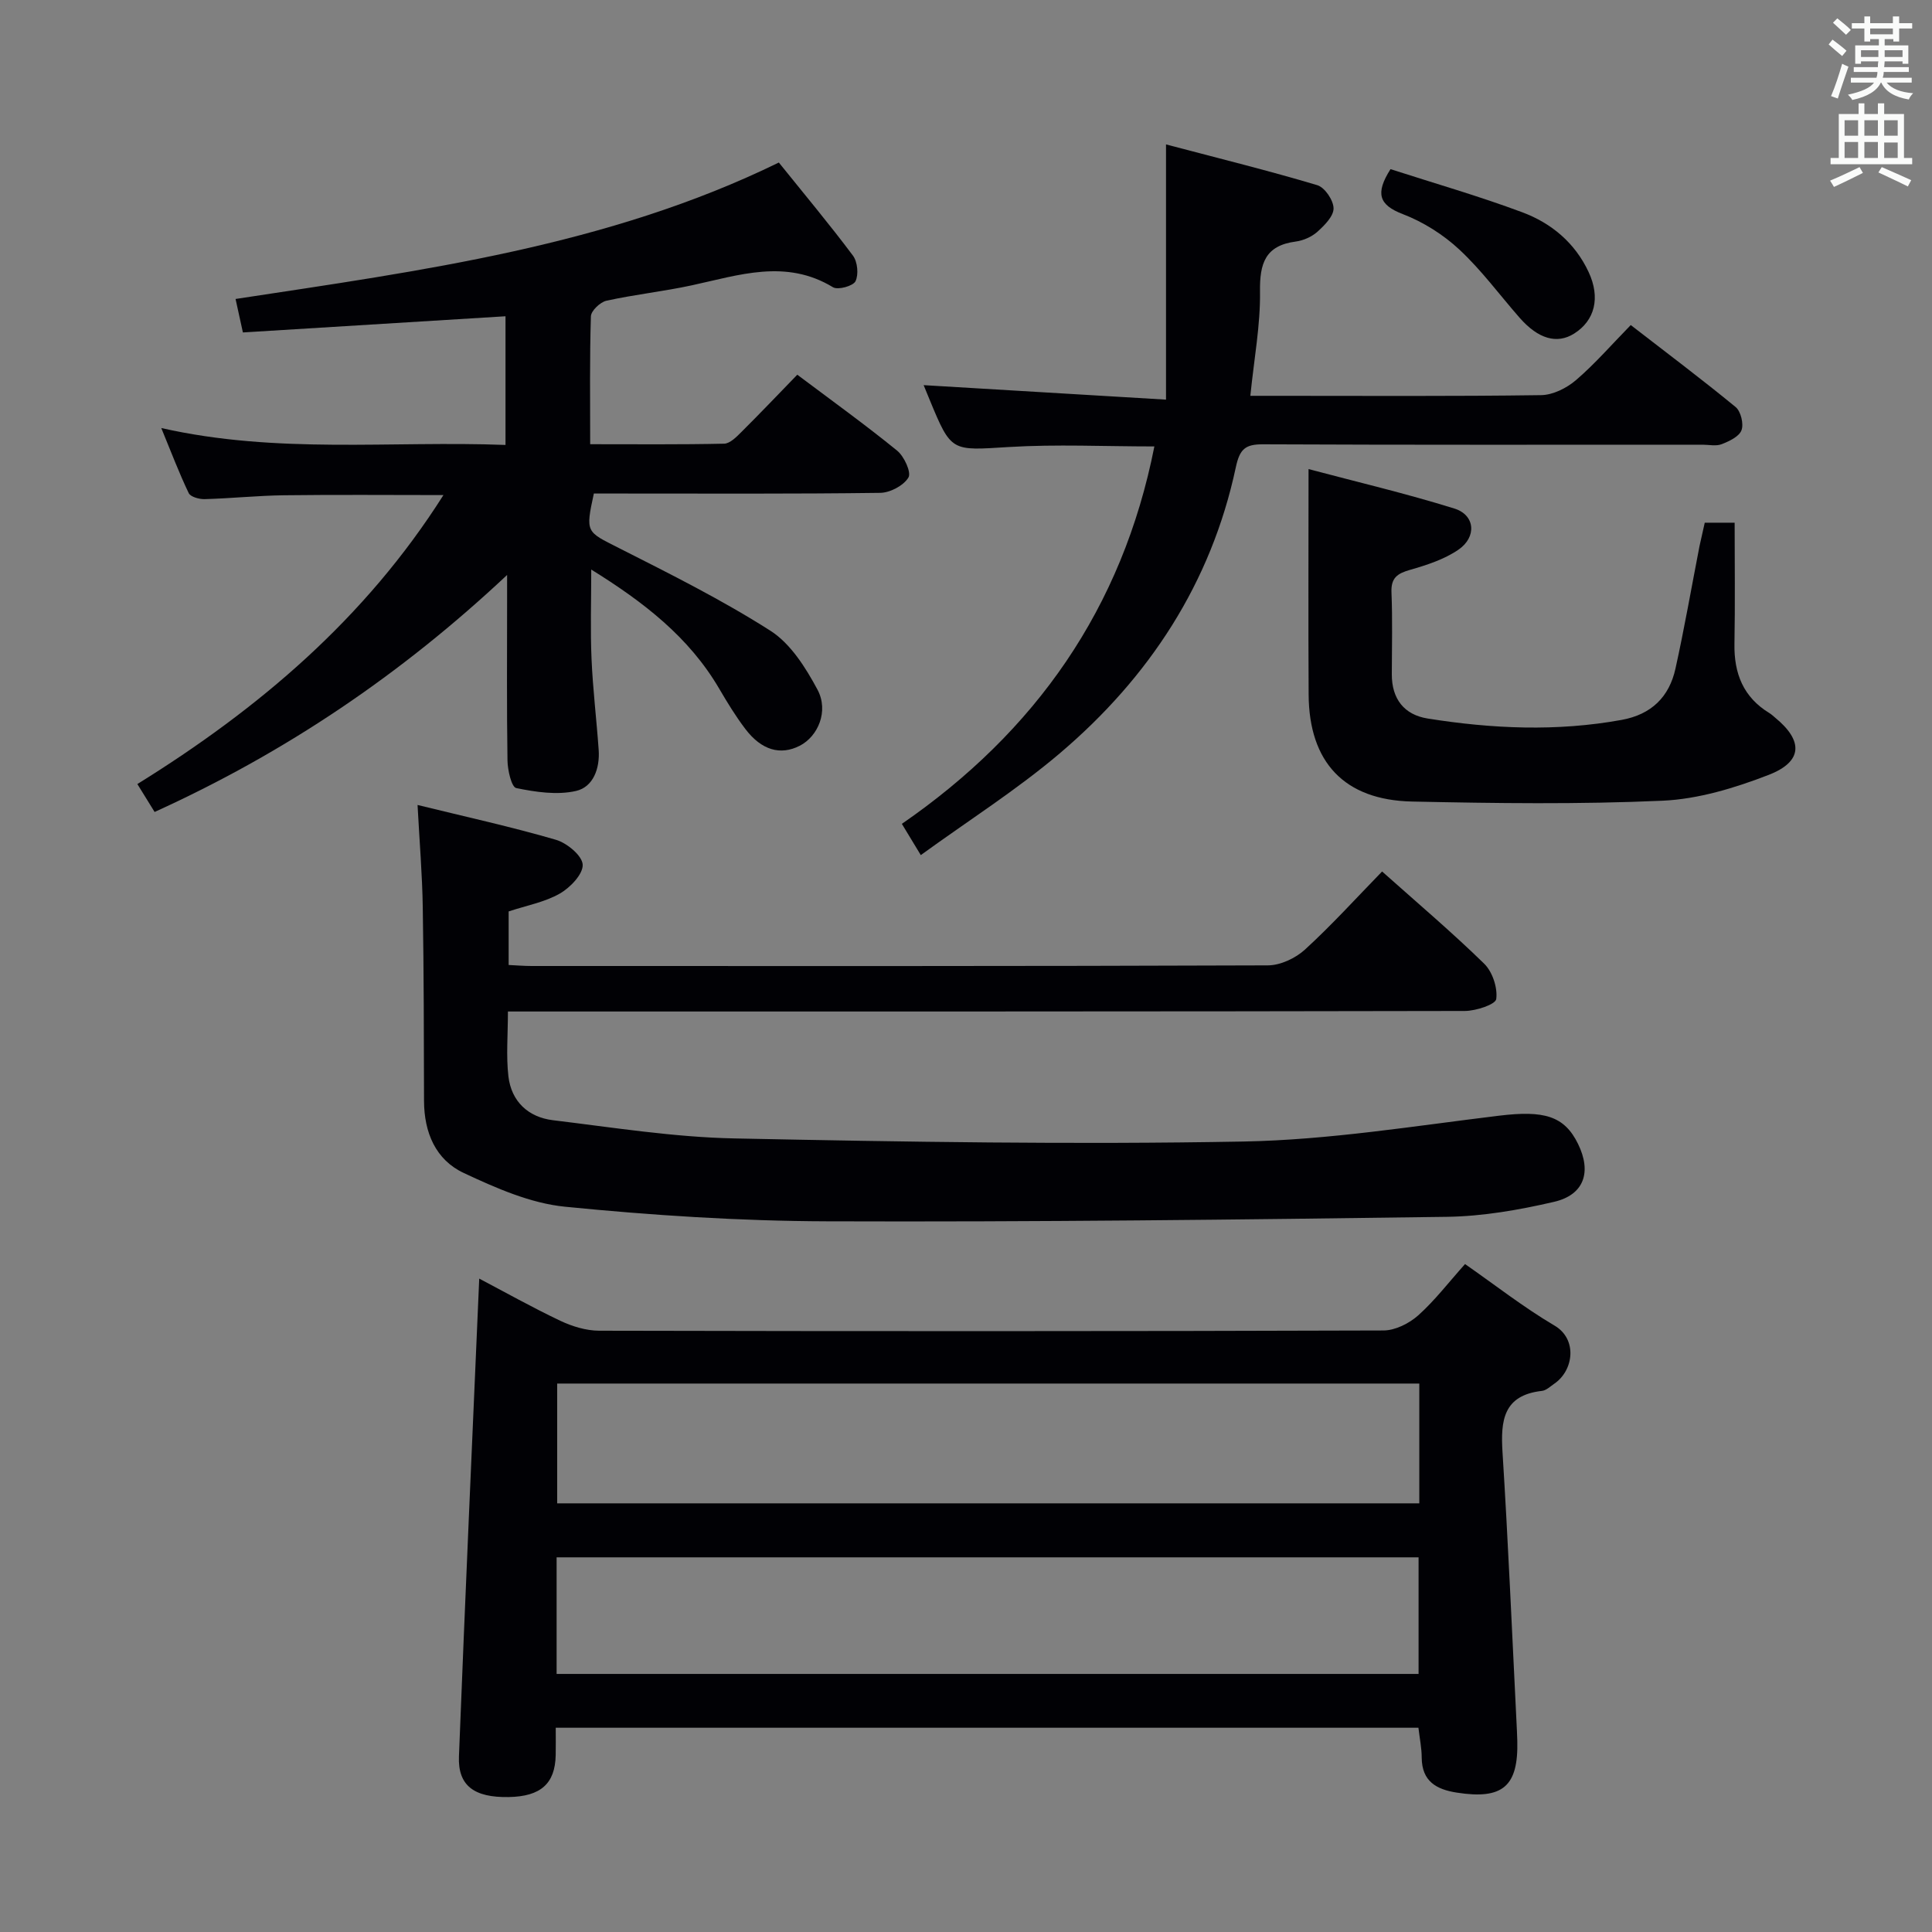 <svg enable-background="new 0 0 400 400" viewBox="0 0 400 400" xmlns="http://www.w3.org/2000/svg"><rect x="0" y="0" width="400" height="400" fill="#808080" stroke="none"/><g fill="#010105"><path d="m293.67 357.71c-59.66 0-118.9 0-178.61 0 0 2.09.03 3.89-.01 5.68-.12 5.9-3.1 8.55-9.72 8.67-7.14.13-10.55-2.33-10.31-8.42 1.28-32.88 2.77-65.76 4.2-98.92 5.13 2.7 10.87 5.92 16.8 8.74 2.46 1.16 5.33 2.04 8.01 2.05 54.13.12 108.27.13 162.41-.05 2.43-.01 5.32-1.46 7.19-3.13 3.44-3.08 6.29-6.82 9.69-10.62 6.27 4.37 12.15 8.98 18.53 12.74 4.8 2.82 3.96 9.3-.05 12.03-.82.56-1.66 1.39-2.56 1.49-8.02.9-8.57 6.15-8.16 12.71 1.17 18.57 1.96 37.16 2.89 55.74.07 1.33.13 2.66.17 3.99.24 9.46-3.03 12.22-12.54 10.73-4.23-.66-7.2-2.34-7.25-7.21 0-1.97-.41-3.94-.68-6.22zm.18-71.26c-59.71 0-118.96 0-178.49 0v24.8h178.49c0-8.33 0-16.31 0-24.8zm-178.61 60.12h178.46c0-8.28 0-16.19 0-24.14-59.63 0-118.96 0-178.46 0z"/><path d="m86.45 166.66c10.04 2.47 19.44 4.52 28.65 7.21 2.28.66 5.44 3.28 5.54 5.14.1 1.97-2.59 4.77-4.75 6-3.09 1.77-6.8 2.44-10.58 3.69v11.09c1.55.07 3.15.21 4.76.21 50.81.01 101.63.06 152.44-.13 2.59-.01 5.71-1.48 7.67-3.27 5.51-5.04 10.55-10.6 15.97-16.17 7.39 6.59 14.5 12.61 21.14 19.1 1.71 1.67 2.8 4.98 2.49 7.31-.15 1.13-4.21 2.46-6.49 2.47-63.81.13-127.62.11-191.43.11-2.13 0-4.25 0-6.7 0 0 4.85-.39 9.19.1 13.42.61 5.22 4.12 8.47 9.23 9.09 12.51 1.51 25.05 3.52 37.61 3.77 35.12.72 70.26 1.29 105.37.64 17.67-.33 35.32-3.22 52.92-5.35 9.25-1.12 13.48.01 16.33 5.85 2.84 5.81 1.28 10.54-4.98 11.99-7.24 1.68-14.73 2.99-22.14 3.1-42.78.59-85.58 1.08-128.36.93-18.09-.06-36.23-1.23-54.24-3.02-7.18-.71-14.33-3.87-20.99-6.99-5.83-2.73-8.2-8.39-8.22-14.92-.03-13.33-.04-26.65-.26-39.98-.1-6.79-.67-13.57-1.08-21.29z"/><path d="m32.01 168.11c-1.24-2.01-2.27-3.67-3.57-5.78 25.17-15.61 47.19-34.28 63.37-59.83-11.23 0-22.12-.1-33.01.04-5.48.07-10.96.65-16.44.8-1.12.03-2.92-.47-3.29-1.25-1.97-4.11-3.59-8.38-5.68-13.47 24.1 5.45 47.57 2.6 71.27 3.5 0-9.12 0-17.84 0-26.64-18.04 1.11-36.04 2.22-54.37 3.35-.59-2.69-1-4.53-1.52-6.93 38.61-5.89 77-10.92 112.48-28.25 5.25 6.53 10.47 12.76 15.34 19.27.96 1.28 1.21 3.92.53 5.31-.49.99-3.63 1.86-4.66 1.24-9.77-5.93-19.46-2.5-29.26-.39-5.84 1.26-11.81 1.9-17.64 3.18-1.3.29-3.18 2.08-3.22 3.23-.27 8.62-.15 17.26-.15 26.48 9.53 0 18.64.09 27.74-.11 1.21-.03 2.55-1.4 3.56-2.41 3.89-3.87 7.67-7.84 11.58-11.87 7.23 5.43 14.11 10.38 20.67 15.72 1.46 1.19 2.98 4.51 2.34 5.57-1.01 1.67-3.8 3.15-5.86 3.17-18 .24-36 .14-53.99.14-1.8 0-3.59 0-5.28 0-1.76 8.14-1.59 7.85 5.16 11.27 10.64 5.39 21.37 10.74 31.4 17.14 4.18 2.67 7.3 7.64 9.74 12.19 2.38 4.44.11 9.7-3.69 11.63-3.98 2.02-7.89.93-11.24-3.48-2.01-2.64-3.75-5.5-5.43-8.37-6.24-10.65-15.58-17.88-26.48-24.64 0 6.67-.2 12.58.06 18.48.27 6.3 1.04 12.57 1.48 18.87.27 3.81-1.12 7.68-4.7 8.49-3.91.89-8.34.23-12.37-.6-.98-.2-1.78-3.71-1.81-5.71-.17-11-.08-22-.08-33 0-1.6 0-3.2 0-5.41-21.91 20.57-45.84 36.74-72.98 49.07z"/><path d="m190.64 177.04c-1.67-2.76-2.68-4.43-3.92-6.47 27.66-19.09 45.65-44.58 52.28-78.14-10.32 0-20.26-.48-30.13.12-11.91.73-11.89 1.13-16.4-9.79-.5-1.2-.98-2.41-1.24-3.02 16.28.97 32.61 1.95 50.18 3 0-17.95 0-34.77 0-52.84 11.3 2.98 21.39 5.47 31.32 8.44 1.55.46 3.35 3.12 3.37 4.79.02 1.63-1.87 3.52-3.33 4.84-1.18 1.06-2.92 1.83-4.5 2.04-6.33.83-7.48 4.53-7.4 10.36.1 6.92-1.22 13.85-2 21.58h5.2c18.33 0 36.66.12 54.99-.14 2.45-.03 5.31-1.46 7.23-3.11 3.9-3.34 7.3-7.27 11.34-11.4 7.43 5.75 14.7 11.21 21.71 16.97 1.08.89 1.71 3.49 1.22 4.8-.49 1.32-2.53 2.28-4.1 2.89-1.16.46-2.63.11-3.96.11-30.33 0-60.66.06-90.99-.08-3.69-.02-4.84.97-5.65 4.77-5.11 23.97-17.95 43.5-36.42 59.19-8.93 7.58-18.91 13.91-28.8 21.09z"/><path d="m352.95 108.22h6.19c0 8.5.11 16.79-.04 25.08-.11 6.14 1.84 11.06 7.24 14.34.42.26.79.61 1.17.93 5.86 4.79 5.76 9.11-1.32 11.86-7 2.71-14.58 5.02-22 5.35-17.25.77-34.57.54-51.84.17-14.04-.3-21.33-8.15-21.41-22.13-.09-15.27-.02-30.54-.02-46.7 9.89 2.63 20.16 5.04 30.2 8.17 4.3 1.34 4.68 5.9.8 8.54-2.92 1.99-6.52 3.16-9.98 4.15-2.62.75-3.97 1.64-3.85 4.65.23 5.66.08 11.33.07 16.99-.01 5.08 2.55 8.36 7.41 9.14 13.35 2.13 26.74 2.73 40.16.29 6.17-1.12 9.86-4.75 11.16-10.63 1.86-8.41 3.33-16.91 4.98-25.38.34-1.59.72-3.18 1.08-4.82z"/><path d="m287.89 35.02c9.08 2.93 18.31 5.58 27.28 8.93 6.02 2.24 10.92 6.33 13.74 12.38 2.47 5.3 1.3 10.03-3.01 12.74-3.53 2.22-7.42 1.12-11.27-3.27-4.15-4.73-7.91-9.88-12.5-14.14-3.33-3.1-7.48-5.72-11.72-7.34-4.91-1.89-5.72-4.26-2.52-9.3z"/></g><path d="m378.6 9.2.8-1c.9.7 1.9 1.4 2.9 2.3l-.9 1.1c-1.1-.9-2-1.7-2.8-2.4zm.5 10.7c.9-2.1 1.6-4.3 2.3-6.7.4.2.8.4 1.3.6-.7 2.1-1.5 4.3-2.2 6.6zm.4-15.2.9-.9c1 .8 2 1.6 2.8 2.4l-1 1c-1-.9-1.9-1.8-2.7-2.5zm12.5-1.3h1.2v1.4h2.7v1.1h-2.7v2.7h-1.2v-.5h-1.8v1.3h4.9v3.8h-1.2v-.5h-3.7c0 .4-.1.9-.1 1.2h5.1v1h-5.2c0 .5-.1.9-.2 1.2h6v1h-5.2c1.1 1.3 2.9 2 5.5 2.2-.4.4-.7.8-.9 1.3-2.9-.5-4.8-1.6-5.7-3.5h-.1c-.8 1.7-2.7 2.9-5.9 3.6-.2-.4-.6-.8-.9-1.1 2.8-.6 4.6-1.4 5.4-2.5h-4.8v-1h5.3c.1-.3.2-.7.2-1.2h-4.9v-1h5c0-.4 0-.8.1-1.2h-3.6v.5h-1.2v-3.8h4.9v-1.3h-1.8v.5h-1.2v-2.7h-2.6v-1.1h2.6v-1.4h1.2v1.4h4.7v-1.4zm-6.7 8.4h3.6c0-.4 0-.9 0-1.4h-3.6zm1.9-4.7h4.7v-1.2h-4.7zm6.7 3.3h-3.7v1.4h3.7z" fill="#fafbfa"/><path d="m384.7 21.4h1.3v2.2h2.8v-2.2h1.3v2.2h4.1v9.1h1.7v1.3h-16.9v-1.3h1.7v-9.1h4.1v-2.2zm.3 13.2.7 1.2c-1.8.9-3.8 1.9-6 2.9-.2-.4-.5-.8-.8-1.3 2.4-1 4.4-2 6.1-2.8zm-3.1-6.5h2.8v-3.2h-2.8zm0 4.6h2.8v-3.3h-2.8zm4.1-4.6h2.8v-3.2h-2.8zm0 4.6h2.8v-3.3h-2.8zm3.6 1.9c2.1.9 4.1 1.8 6.1 2.7l-.7 1.3c-2.2-1.1-4.2-2-6.1-2.9zm3.3-9.7h-2.8v3.2h2.8zm-2.8 7.8h2.8v-3.2h-2.8z" fill="#fafbfa"/></svg>